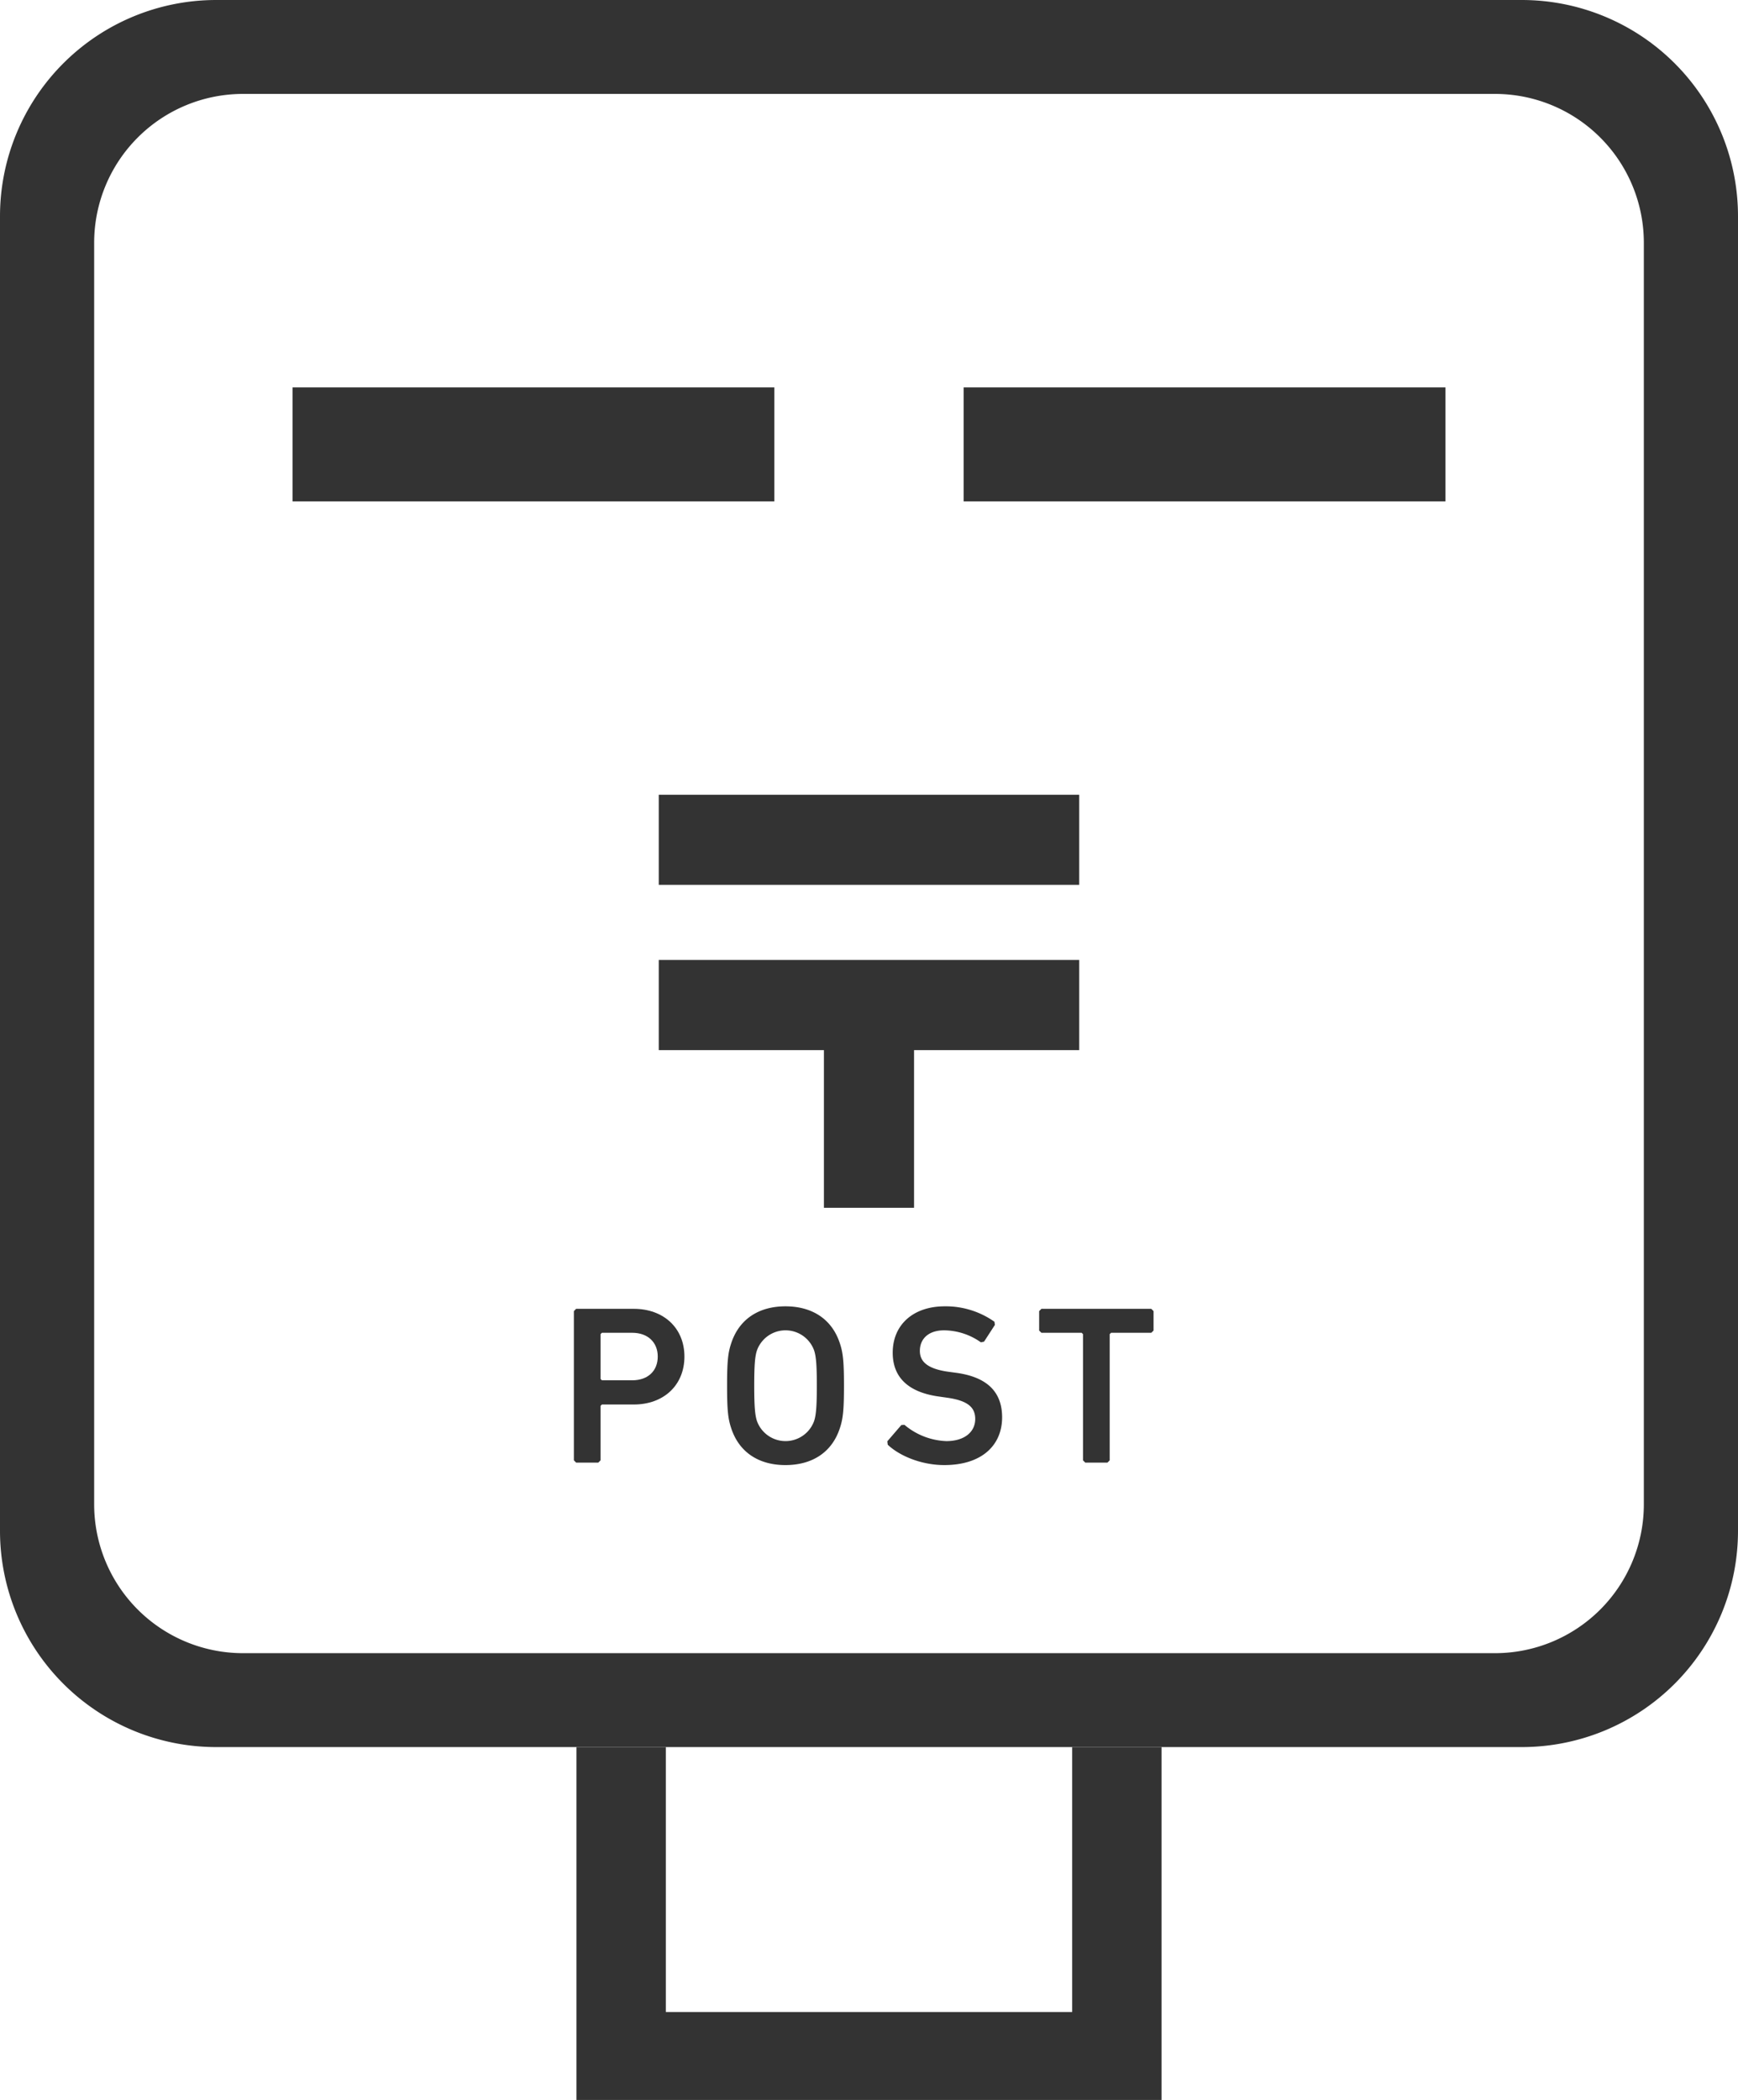 <svg xmlns="http://www.w3.org/2000/svg" viewBox="0 0 422.99 510.958"><g id="レイヤー_2" data-name="レイヤー 2"><g id="_2" data-name="2"><rect x="160.328" y="193.381" width="102.33" height="21.923" fill="#333"/><polygon points="222.457 293.878 222.457 255.517 262.658 255.517 262.658 233.578 160.328 233.578 160.328 255.517 200.525 255.517 200.525 293.878 222.457 293.878" fill="#333"/><path d="M154.249,318.463H140.218l-.55.558v36.306l.55.558h5.391l.554-.558V342.068l.328-.324h7.758c7.265,0,12.325-4.684,12.325-11.665C166.573,323.138,161.513,318.463,154.249,318.463Zm-.385,17.392h-7.373l-.328-.332v-10.9l.328-.331h7.373c3.851,0,6.217,2.37,6.217,5.784C160.081,333.55,157.715,335.855,153.864,335.855Z" fill="#333"/><path d="M191.154,317.855c-6.44,0-11.281,3.091-13.207,9.028-.772,2.314-.991,4.4-.991,10.29s.219,7.976.991,10.3c1.926,5.93,6.767,9.012,13.207,9.012,6.492,0,11.333-3.082,13.259-9.012.768-2.321.991-4.417.991-10.3s-.223-7.977-.991-10.29C202.487,320.946,197.646,317.855,191.154,317.855Zm6.985,27.9a7.395,7.395,0,0,1-13.918,0c-.445-1.384-.659-3.309-.659-8.583,0-5.34.214-7.2.659-8.584a7.395,7.395,0,0,1,13.918,0c.446,1.384.66,3.244.66,8.584C198.8,342.448,198.584,344.373,198.139,345.757Z" fill="#333"/><path d="M232.73,334.035l-1.981-.268c-5.061-.72-6.876-2.484-6.876-5.072,0-2.912,2.091-5,5.889-5a15.714,15.714,0,0,1,8.964,2.921l.772-.17,2.642-4.077-.114-.76a20.524,20.524,0,0,0-12.1-3.754c-7.7,0-12.66,4.515-12.66,11.285,0,6.221,4.073,9.684,11.285,10.67l1.978.284c5.169.72,6.819,2.468,6.819,5.169,0,3.131-2.58,5.388-7.042,5.388a16.751,16.751,0,0,1-10.181-3.956l-.764.048-3.41,3.956.1.825c2.916,2.767,8.251,4.958,13.757,4.958,9.3,0,14.084-4.958,14.084-11.608C243.9,338.444,239.942,335.022,232.73,334.035Z" fill="#333"/><polygon points="253.456 318.463 252.906 319.021 252.906 323.753 253.456 324.295 263.248 324.295 263.579 324.627 263.579 355.327 264.131 355.885 269.526 355.885 270.076 355.327 270.076 324.627 270.404 324.295 280.196 324.295 280.75 323.753 280.75 319.021 280.196 318.463 253.456 318.463" fill="#333"/><rect x="71.197" y="94.267" width="117.259" height="27.732" fill="#333"/><rect x="234.53" y="94.267" width="117.263" height="27.732" fill="#333"/><path d="M370.375,0H52.615A52.616,52.616,0,0,0,0,52.615V372.487A52.616,52.616,0,0,0,52.615,425.1h317.76a52.616,52.616,0,0,0,52.615-52.615V52.615A52.616,52.616,0,0,0,370.375,0Zm29.7,366.023a36.226,36.226,0,0,1-36.226,36.226H59.142a36.226,36.226,0,0,1-36.226-36.226V59.079A36.226,36.226,0,0,1,59.142,22.853H363.848a36.226,36.226,0,0,1,36.226,36.226Z" fill="#333"/><polygon points="260.941 425.102 260.941 489.56 162.049 489.56 162.049 425.102 140.3 425.102 140.3 510.958 282.69 510.958 282.69 425.102 260.941 425.102" fill="#333"/></g></g></svg>